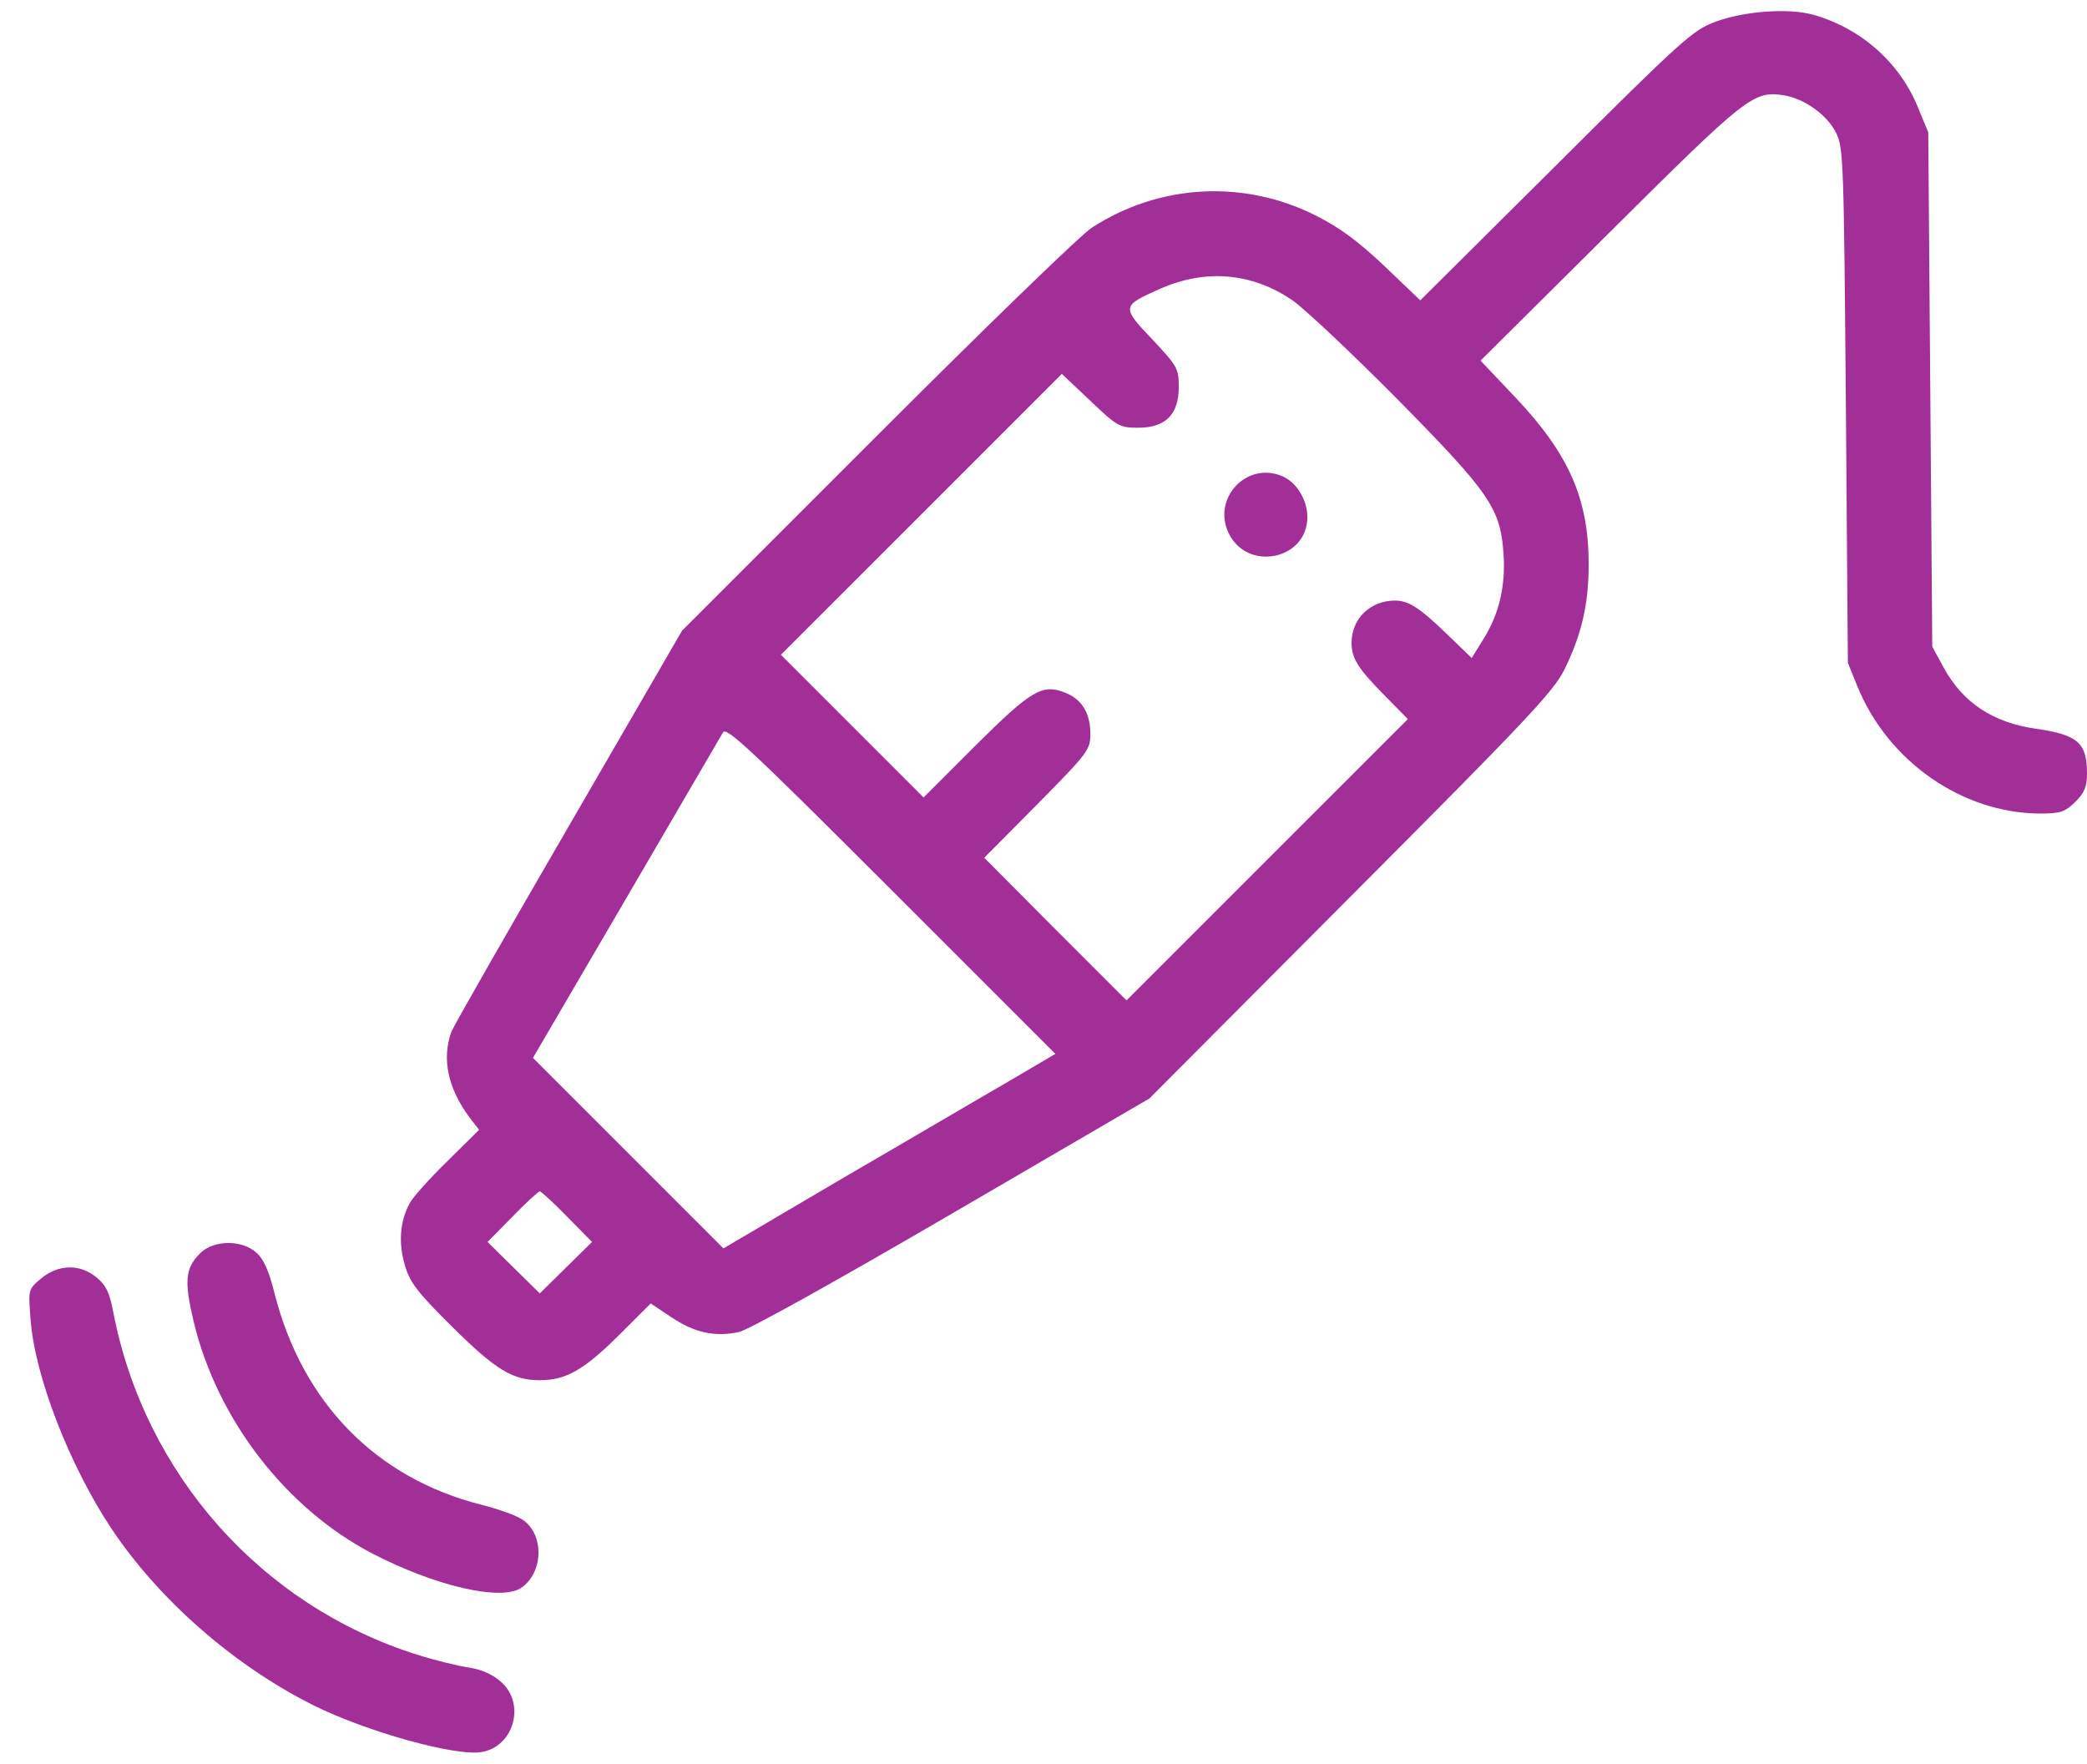 <svg width="71" height="60" viewBox="0 0 71 60" fill="none" xmlns="http://www.w3.org/2000/svg">
<g clip-path="url(#clip0_17_50)">
<path d="M61.717 0.51C63.33 0.975 64.656 2.15 65.272 3.709L65.6 4.502L65.668 13.252L65.736 22.002L66.133 22.727C66.789 23.916 67.814 24.586 69.264 24.791C70.686 24.996 71 25.27 71 26.309C71 26.76 70.918 26.965 70.603 27.279C70.248 27.621 70.098 27.676 69.4 27.676C66.748 27.662 64.219 25.898 63.18 23.328L62.865 22.549L62.797 13.799C62.728 5.541 62.715 5.021 62.469 4.529C62.168 3.914 61.402 3.367 60.705 3.244C59.652 3.08 59.447 3.244 54.772 7.893L50.369 12.268L51.572 13.539C53.377 15.453 54.047 16.971 54.047 19.199C54.047 20.566 53.801 21.605 53.213 22.795C52.844 23.533 51.873 24.559 45.94 30.506L39.103 37.369L32.418 41.266C28.412 43.603 25.486 45.23 25.145 45.312C24.324 45.49 23.627 45.34 22.834 44.807L22.137 44.342L21.043 45.435C19.854 46.611 19.252 46.953 18.363 46.953C17.434 46.953 16.859 46.598 15.383 45.135C14.18 43.945 13.947 43.631 13.77 43.029C13.551 42.277 13.605 41.553 13.934 40.938C14.029 40.746 14.604 40.103 15.205 39.516L16.299 38.435L15.971 38.012C15.232 37.014 15.027 36.016 15.355 35.1C15.438 34.895 17.242 31.736 19.361 28.086L23.203 21.455L29.848 14.81C33.498 11.16 36.779 7.975 37.148 7.742C39.432 6.266 42.275 6.102 44.709 7.305C45.557 7.729 46.158 8.166 47.088 9.041L48.318 10.217L52.926 5.637C57.232 1.344 57.588 1.029 58.353 0.742C59.352 0.373 60.869 0.264 61.717 0.51ZM39.445 9.834C38.16 10.408 38.147 10.435 39.199 11.543C40.06 12.459 40.102 12.541 40.102 13.17C40.102 14.1 39.65 14.551 38.721 14.551C38.092 14.551 38.01 14.51 37.094 13.635L36.123 12.719L31.338 17.504L26.566 22.275L28.986 24.695L31.42 27.129L33.197 25.352C35.098 23.465 35.467 23.246 36.26 23.574C36.807 23.793 37.094 24.271 37.094 24.955C37.094 25.516 37.025 25.598 35.289 27.361L33.484 29.18L35.904 31.613L38.324 34.033L43.109 29.248L47.895 24.463L47.088 23.643C46.185 22.727 45.98 22.385 45.98 21.865C45.98 21.045 46.623 20.43 47.457 20.43C47.922 20.43 48.305 20.676 49.289 21.633L50.068 22.385L50.465 21.742C50.998 20.895 51.23 19.938 51.148 18.803C51.039 17.285 50.67 16.752 47.512 13.553C45.967 11.994 44.381 10.504 43.971 10.217C42.59 9.273 41.004 9.137 39.445 9.834ZM21.303 30.561L18.131 35.988L21.371 39.228L24.611 42.469L28.631 40.103C30.846 38.818 33.375 37.328 34.277 36.809L35.904 35.852L30.312 30.26C25.609 25.557 24.707 24.709 24.598 24.914C24.529 25.037 23.039 27.58 21.303 30.561ZM17.434 41.389L16.586 42.25L17.475 43.125L18.363 44L19.252 43.125L20.141 42.25L19.293 41.389C18.828 40.91 18.404 40.527 18.363 40.527C18.322 40.527 17.898 40.91 17.434 41.389Z" fill="#A22F97"/>
<path d="M43.602 16.191C44.094 16.383 44.477 16.998 44.477 17.586C44.477 19.049 42.426 19.459 41.797 18.133C41.236 16.957 42.398 15.699 43.602 16.191Z" fill="#A22F97"/>
<path d="M8.711 42.605C8.971 42.824 9.148 43.234 9.34 44C10.283 47.719 12.799 50.289 16.381 51.191C16.982 51.342 17.625 51.574 17.816 51.725C18.527 52.244 18.473 53.529 17.721 54.022C17.023 54.473 14.795 53.953 12.662 52.846C9.723 51.315 7.385 48.279 6.592 44.971C6.264 43.59 6.291 43.152 6.811 42.633C7.262 42.182 8.219 42.168 8.711 42.605Z" fill="#A22F97"/>
<path d="M3.297 43.467C3.611 43.727 3.734 43.986 3.857 44.656C4.924 50.152 8.889 54.623 14.193 56.291C14.795 56.482 15.588 56.674 15.957 56.728C16.395 56.797 16.764 56.961 17.051 57.221C17.885 57.959 17.488 59.408 16.395 59.6C15.533 59.764 12.471 58.916 10.639 58C7.945 56.647 5.402 54.418 3.789 51.998C2.353 49.838 1.178 46.789 1.041 44.889C0.959 43.863 0.959 43.863 1.396 43.494C1.984 43.002 2.736 42.988 3.297 43.467Z" fill="#A22F97"/>
</g>
<defs>
<clipPath id="clip0_17_50">
<rect width="71" height="60" fill="white" transform="matrix(-1 0 0 1 71 0)"/>
</clipPath>
</defs>
</svg>
